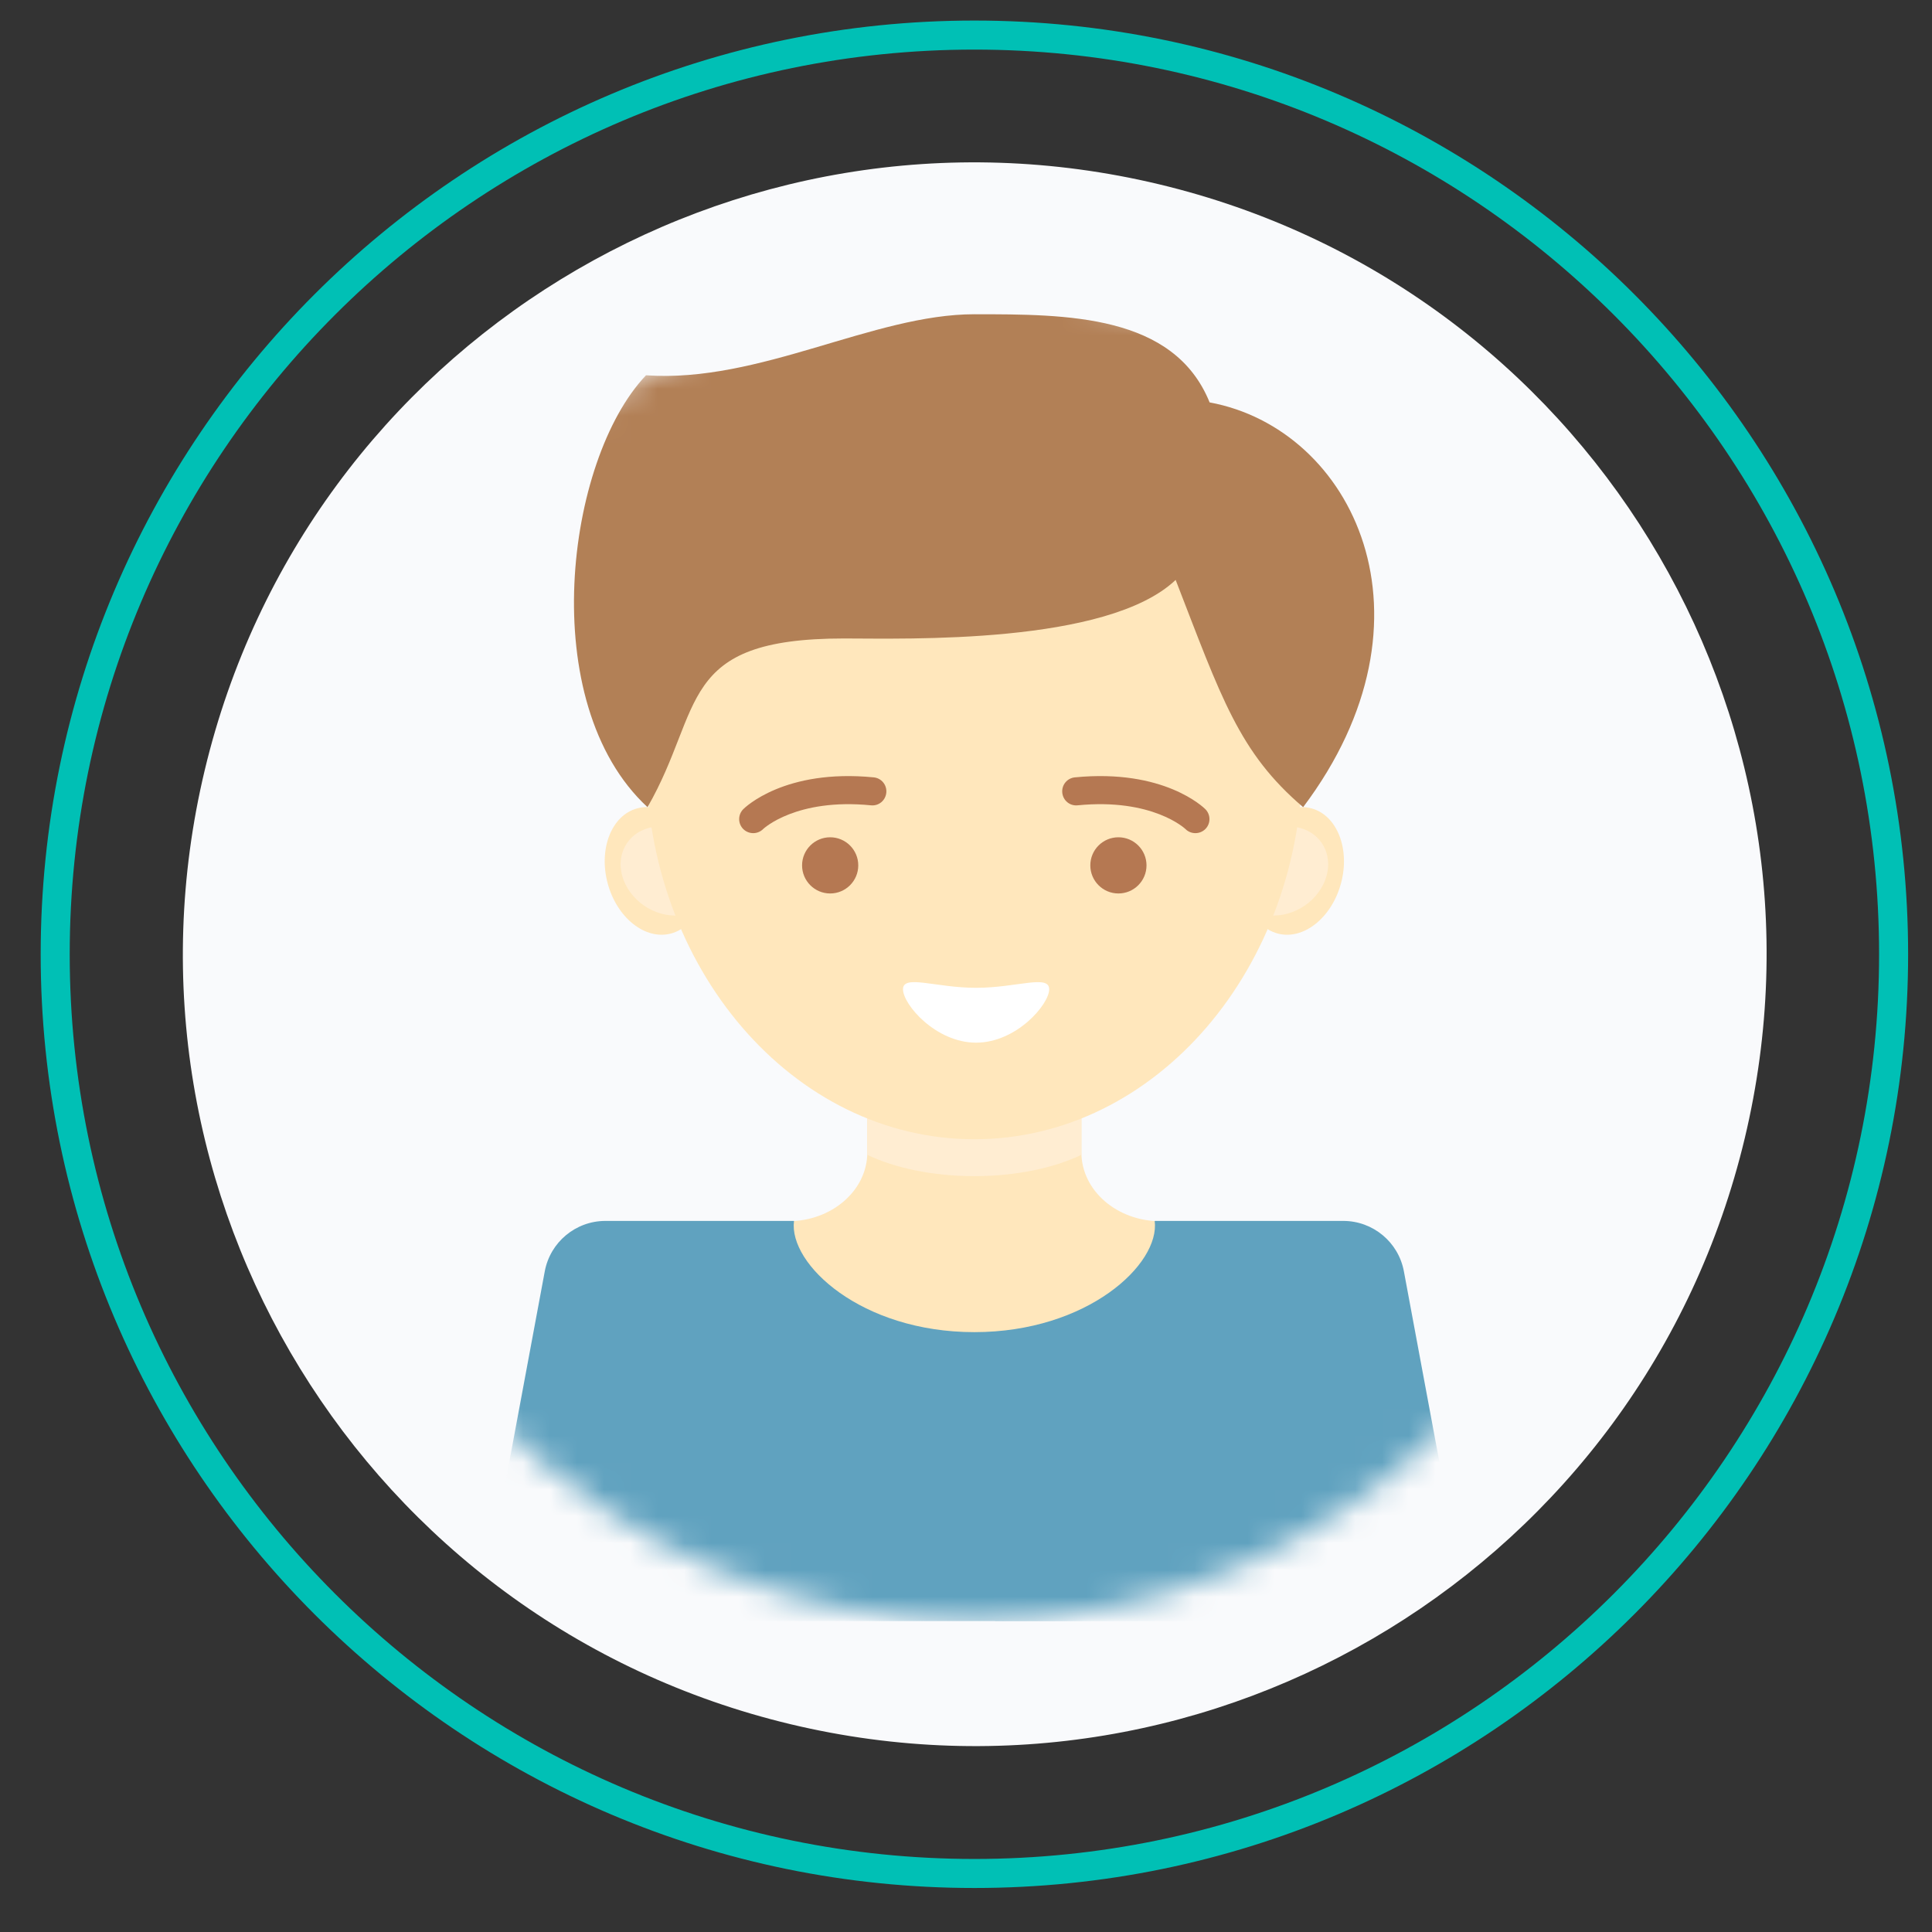 <svg width="72" height="72" viewBox="0 0 72 72" fill="none" xmlns="http://www.w3.org/2000/svg">
<rect x="0" y="0" width="72" height="72" fill="#333333" stroke="none"/>
<path d="M65.02 42.427C68.812 26.579 59.038 10.658 43.191 6.867C27.343 3.075 11.423 12.848 7.631 28.696C3.839 44.544 13.613 60.464 29.46 64.256C45.308 68.048 61.229 58.274 65.02 42.427Z" fill="#F9FAFC"/>
<path d="M36.313 70.36C17.126 70.36 1.516 54.75 1.516 35.563C1.516 16.376 17.126 0.766 36.313 0.766C55.5 0.766 71.11 16.376 71.11 35.563C71.11 54.75 55.5 70.36 36.313 70.36ZM36.313 1.848C17.722 1.848 2.598 16.973 2.598 35.563C2.598 54.154 17.722 69.278 36.313 69.278C54.904 69.278 70.028 54.154 70.028 35.563C70.029 16.972 54.904 1.848 36.313 1.848Z" fill="#00C0B5"/>
<mask id="mask0_34630_3844" style="mask-type:luminance" maskUnits="userSpaceOnUse" x="11" y="10" width="51" height="51">
<path d="M36.312 60.413C50.037 60.413 61.163 49.287 61.163 35.562C61.163 21.837 50.037 10.711 36.312 10.711C22.587 10.711 11.461 21.837 11.461 35.562C11.461 49.287 22.587 60.413 36.312 60.413Z" fill="white"/>
</mask>
<g mask="url(#mask0_34630_3844)">
<path d="M40.301 42.945V39.492H32.322V42.945C32.322 44.363 31 45.512 29.369 45.512L26.258 55.477H46.366L43.255 45.512C41.623 45.513 40.301 44.363 40.301 42.945Z" fill="#FFE7BC"/>
<path d="M36.31 43.831C37.867 43.831 39.277 43.527 40.305 43.035C40.304 43.005 40.3 42.975 40.3 42.945V39.492H32.321V42.945C32.321 42.975 32.317 43.005 32.316 43.035C33.343 43.527 34.753 43.831 36.31 43.831Z" fill="#FFEDD2"/>
<path d="M26.11 31.987C26.459 33.275 25.968 34.529 25.012 34.788C24.055 35.048 22.997 34.214 22.648 32.927C22.299 31.639 22.79 30.385 23.745 30.126C24.701 29.866 25.761 30.7 26.11 31.987Z" fill="#FFE7BC"/>
<path d="M46.511 31.987C46.161 33.275 46.653 34.529 47.609 34.788C48.565 35.048 49.623 34.214 49.973 32.927C50.323 31.639 49.831 30.385 48.875 30.126C47.918 29.866 46.86 30.7 46.511 31.987Z" fill="#FFE7BC"/>
<path d="M26.55 32.13C26.885 33.03 26.414 33.906 25.499 34.087C24.584 34.268 23.571 33.686 23.237 32.787C22.902 31.887 23.373 31.011 24.288 30.83C25.202 30.648 26.215 31.231 26.55 32.13Z" fill="#FFEDD2"/>
<path d="M46.076 32.13C45.742 33.03 46.212 33.906 47.127 34.087C48.042 34.268 49.055 33.686 49.389 32.787C49.724 31.887 49.253 31.011 48.338 30.83C47.424 30.648 46.411 31.231 46.076 32.13Z" fill="#FFEDD2"/>
<path d="M36.311 42.456C43.069 42.456 48.548 36.083 48.548 28.22C48.548 20.358 43.069 13.984 36.311 13.984C29.553 13.984 24.074 20.358 24.074 28.22C24.074 36.083 29.553 42.456 36.311 42.456Z" fill="#FFE7BC"/>
<path d="M31.452 23.794C33.759 23.794 41.261 24.033 43.813 21.612C45.514 25.997 46.172 28.044 48.564 30.081C53.869 23.03 50.423 15.984 45.079 14.996C43.748 11.711 39.765 11.711 36.312 11.711C32.544 11.711 28.304 14.282 24.075 13.986C21.086 17.122 19.928 26.193 24.131 30.081C26.253 26.389 25.194 23.794 31.452 23.794Z" fill="#B28056"/>
<path d="M39.1 36.867C39.1 37.431 37.88 38.857 36.376 38.857C34.871 38.857 33.652 37.432 33.652 36.867C33.652 36.303 34.872 36.813 36.376 36.813C37.881 36.814 39.1 36.303 39.1 36.867Z" fill="white"/>
<path d="M28.07 31.049C27.937 31.049 27.803 30.998 27.701 30.898C27.496 30.694 27.495 30.363 27.698 30.157C27.759 30.096 29.241 28.643 32.56 28.97C32.848 28.997 33.058 29.253 33.03 29.541C33.002 29.829 32.75 30.043 32.458 30.012C29.672 29.736 28.452 30.884 28.441 30.895C28.339 30.998 28.204 31.049 28.07 31.049Z" fill="#B57852"/>
<path d="M31.985 32.25C31.985 32.828 31.516 33.297 30.938 33.297C30.36 33.297 29.891 32.828 29.891 32.25C29.891 31.672 30.36 31.203 30.938 31.203C31.516 31.203 31.985 31.672 31.985 32.25Z" fill="#B57852"/>
<path d="M44.549 31.049C44.682 31.049 44.816 30.998 44.918 30.898C45.124 30.694 45.125 30.363 44.921 30.157C44.86 30.096 43.377 28.643 40.058 28.97C39.77 28.997 39.56 29.253 39.588 29.541C39.616 29.829 39.868 30.043 40.16 30.012C42.946 29.736 44.166 30.884 44.177 30.895C44.279 30.998 44.414 31.049 44.549 31.049Z" fill="#B57852"/>
<path d="M40.633 32.25C40.633 32.828 41.102 33.297 41.68 33.297C42.258 33.297 42.727 32.828 42.727 32.25C42.727 31.672 42.258 31.203 41.68 31.203C41.101 31.203 40.633 31.672 40.633 32.25Z" fill="#B57852"/>
<path d="M50.058 45.5H43.032C43.237 47.114 40.522 49.645 36.311 49.645C32.1 49.645 29.385 47.115 29.59 45.5H22.564C21.456 45.5 20.505 46.29 20.302 47.379L17.875 60.413H54.746L52.319 47.379C52.117 46.29 51.166 45.5 50.058 45.5Z" fill="#60A2BF"/>
<path d="M44.182 55.461H37.086V60.409H44.182V55.461Z" fill="#60A2BF"/>
</g>
</svg>
